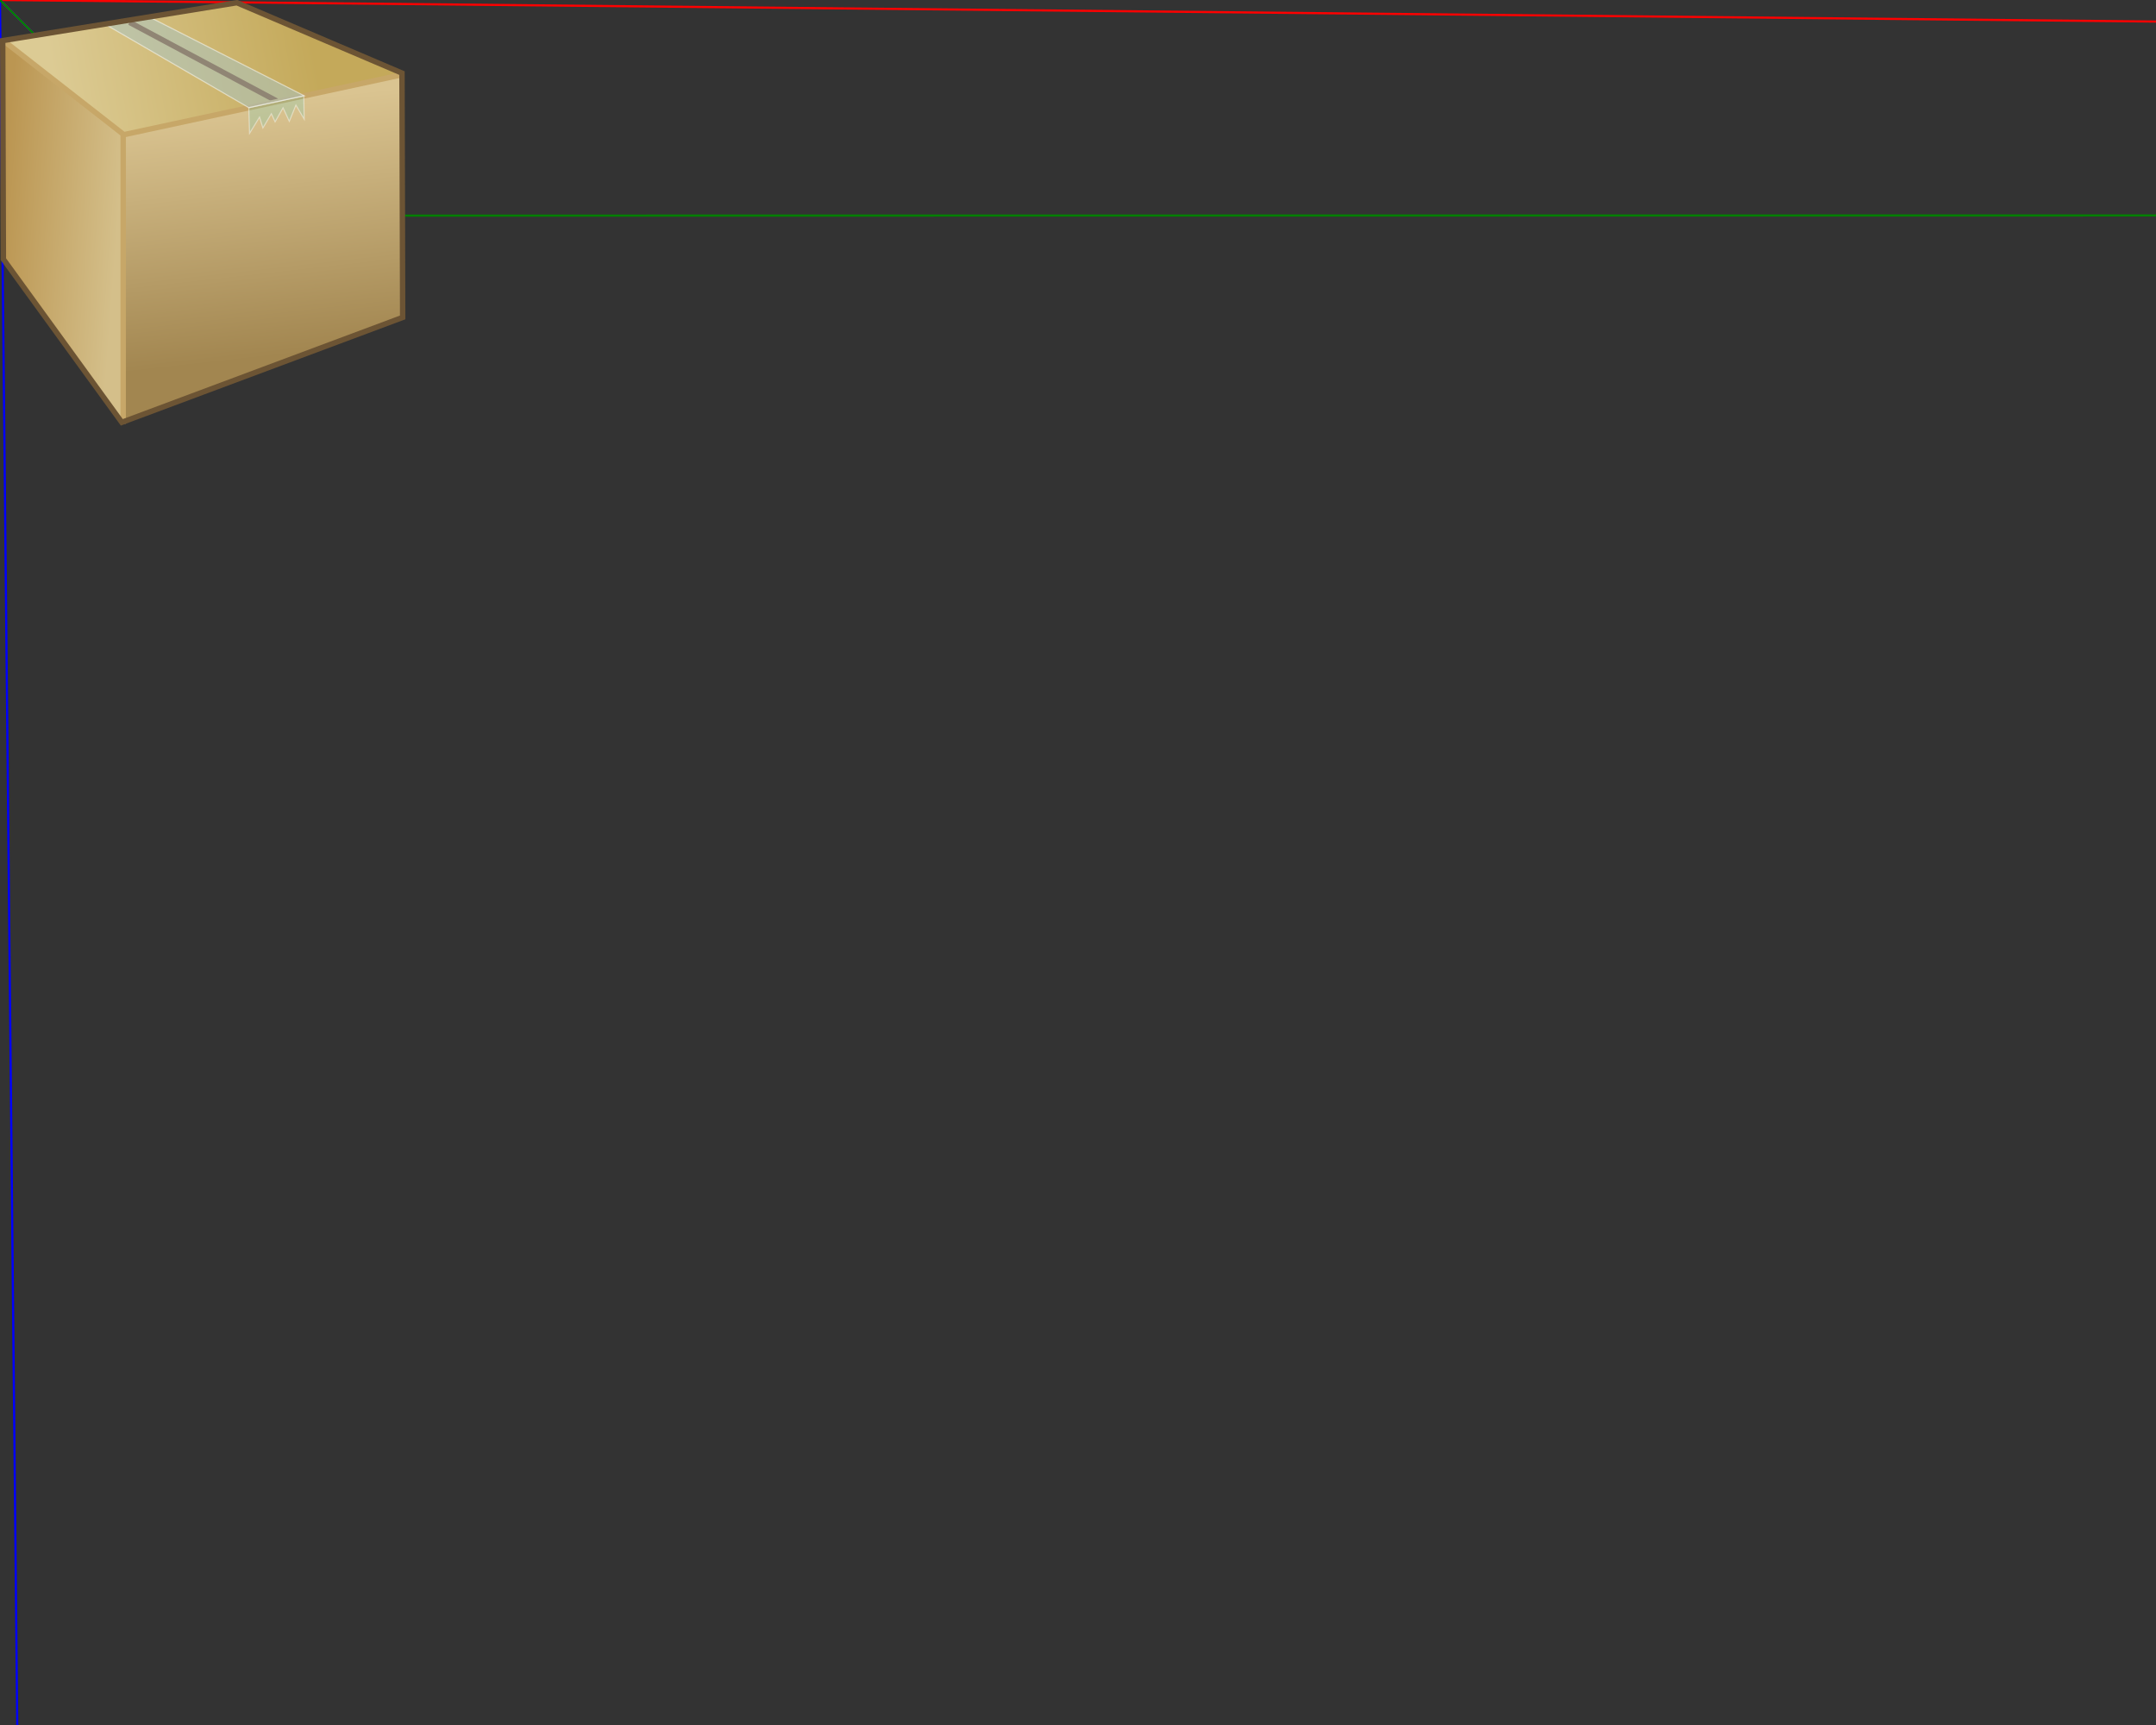 <?xml version="1.0" encoding="UTF-8" standalone="no"?>
<!-- Created with Inkscape (http://www.inkscape.org/) -->
<svg
   xmlns:dc="http://purl.org/dc/elements/1.1/"
   xmlns:cc="http://creativecommons.org/ns#"
   xmlns:rdf="http://www.w3.org/1999/02/22-rdf-syntax-ns#"
   xmlns:svg="http://www.w3.org/2000/svg"
   xmlns="http://www.w3.org/2000/svg"
   xmlns:xlink="http://www.w3.org/1999/xlink"
   xmlns:sodipodi="http://sodipodi.sourceforge.net/DTD/sodipodi-0.dtd"
   xmlns:inkscape="http://www.inkscape.org/namespaces/inkscape"
   id="svg2"
   sodipodi:version="0.32"
   inkscape:version="0.46"
   width="1000"
   height="800"
   version="1.0"
   sodipodi:docname="package.svg"
   inkscape:output_extension="org.inkscape.output.svg.inkscape"
         xmlns:z="http://debeissat.nicolas.free.fr/svg3d/svg3d.rng">
  <rect width="100%" height="100%" fill="#333333" stroke="none"/>
  <script type="text/ecmascript" xlink:href="../jquery/jquery-2.0.3.js"></script>
    <script type="text/ecmascript" xlink:href="../svg3d/svg3d_parsing.js"></script>
    <script type="text/ecmascript" xlink:href="../svg3d/svg3d.js"></script>
    <script type="text/ecmascript" xlink:href="../svg3d/dom_utils.js"></script>
  <script type="text/ecmascript" xlink:href="../svg3d/jquery_svg3d.js"></script>
  <script type="text/ecmascript" xlink:href="js/Box_clip_art.js"></script>
  <sodipodi:namedview
     inkscape:window-height="992"
     inkscape:window-width="1680"
     inkscape:pageshadow="2"
     inkscape:pageopacity="0.0"
     guidetolerance="10.0"
     gridtolerance="10.0"
     objecttolerance="10.0"
     borderopacity="1.0"
     bordercolor="#666666"
     pagecolor="#ffffff"
     id="base"
     showgrid="false"
     showguides="true"
     inkscape:guide-bbox="true"
     inkscape:zoom="2.8284272"
     inkscape:cx="142.58555"
     inkscape:cy="108.73565"
     inkscape:window-x="-5"
     inkscape:window-y="-3"
     inkscape:current-layer="svg2">
    <sodipodi:guide
       id="guide2886"
       position="555.079,515.481"
       orientation="0,1" />
    <sodipodi:guide
       orientation="1,0"
       position="1801,403"
       id="guide3436" />
  </sodipodi:namedview>
  <defs
     id="defs5">
    <linearGradient
       id="linearGradient3373">
      <stop
         style="stop-color:#a28650;stop-opacity:1;"
         offset="0"
         id="stop3375" />
      <stop
         style="stop-color:#dac491;stop-opacity:1;"
         offset="1"
         id="stop3377" />
    </linearGradient>
    <linearGradient
       id="linearGradient3365">
      <stop
         style="stop-color:#dccb94;stop-opacity:1;"
         offset="0"
         id="stop3367" />
      <stop
         style="stop-color:#c4a95a;stop-opacity:1;"
         offset="1"
         id="stop3369" />
    </linearGradient>
    <linearGradient
       id="linearGradient3357">
      <stop
         style="stop-color:#bb9652;stop-opacity:1;"
         offset="0"
         id="stop3359" />
      <stop
         style="stop-color:#d4bf8a;stop-opacity:1;"
         offset="1"
         id="stop3361" />
    </linearGradient>
    <linearGradient
       inkscape:collect="always"
       xlink:href="#linearGradient3357"
       id="linearGradient3498"
       gradientUnits="userSpaceOnUse"
       gradientTransform="matrix(2.511,0,0,2.511,-4465.643,-1731.043)"
       x1="1779.486"
       y1="721.066"
       x2="1800.858"
       y2="722.694" />
    <linearGradient
       inkscape:collect="always"
       xlink:href="#linearGradient3373"
       id="linearGradient3501"
       gradientUnits="userSpaceOnUse"
       x1="1834.015"
       y1="754.313"
       x2="1828.802"
       y2="707.715"
       gradientTransform="matrix(2.511,0,0,2.511,-4464.756,-1730.156)" />
    <linearGradient
       inkscape:collect="always"
       xlink:href="#linearGradient3365"
       id="linearGradient3504"
       gradientUnits="userSpaceOnUse"
       x1="1788.102"
       y1="704.366"
       x2="1835.552"
       y2="695.616"
       gradientTransform="matrix(2.511,0,0,2.511,-4464.756,-1730.156)" />
  </defs>
    <path id="axex" z:threeD="true" d="M100,100,0L10000,100,0z" style="fill: red; stroke-width: 1px; stroke: red"></path>
  <path id="axey" z:threeD="true" d="M100,100,0L100,10000,0z" style="fill: blue; stroke-width: 1px; stroke: blue"></path>
  <path id="axez" z:threeD="true" d="M100,100,0L100,100,1000000z" style="fill: green; stroke-width: 1px; stroke: green"></path>
  <g id="layer1">
  <path
     d="M 110.29,1.993 L 186.58,34.452 L 186.58,147.364 L 110.29,91.063 L 110.29,1.993 z"
     style="fill:#d3bc5f;fill-opacity:1;fill-rule:evenodd;stroke:none;stroke-width:1px;stroke-linecap:butt;stroke-linejoin:round;stroke-miterlimit:4;stroke-dasharray:none;stroke-opacity:1"
     id="path2894" />
  <path
     d="M 1.512,18.829 L 57.399,62.623 L 186.58,34.452 L 110.29,1.993 L 1.512,18.829 z"
     style="fill:url(#linearGradient3504);fill-opacity:1;fill-rule:evenodd;stroke:none;stroke-width:1px;stroke-linecap:butt;stroke-linejoin:round;stroke-miterlimit:4;stroke-dasharray:none;stroke-opacity:1"
     id="path2896" />
  <path
     d="M 57.399,62.623 L 57.399,196.394 L 186.58,147.364 L 186.58,34.452 L 57.399,62.623 z"
     style="fill:url(#linearGradient3501);fill-opacity:1;fill-rule:evenodd;stroke:none;stroke-width:1px;stroke-linecap:butt;stroke-linejoin:round;stroke-miterlimit:4;stroke-dasharray:none;stroke-opacity:1"
     id="path2898" />
  <path
     d="M 0.624,17.941 L 56.511,61.735 L 56.511,195.506 L 0.624,119.503 L 0.624,17.941 z"
     style="fill:url(#linearGradient3498);fill-opacity:1;fill-rule:evenodd;stroke:none;stroke-width:1px;stroke-linecap:butt;stroke-linejoin:round;stroke-miterlimit:4;stroke-dasharray:none;stroke-opacity:1"
     id="path2900" />
  <path
     style="fill:none;fill-rule:evenodd;stroke:#784421;stroke-width:2.511px;stroke-linecap:butt;stroke-linejoin:miter;stroke-opacity:1"
     d="M 60.085,10.357 L 128.339,46.833"
     id="path2575"
     sodipodi:nodetypes="cc" />
  <path
     style="fill:none;fill-rule:evenodd;stroke:#c7a768;stroke-width:2.511px;stroke-linecap:butt;stroke-linejoin:miter;stroke-opacity:1"
     d="M 1.569,18.833 L 57.442,62.464 L 187.078,34.528"
     id="path3353" />
  <path
     style="opacity:0.422;fill:#34dbdb;fill-opacity:0.365;fill-rule:evenodd;stroke:#ffffff;stroke-width:0.502;stroke-linecap:butt;stroke-linejoin:miter;stroke-miterlimit:4;stroke-dasharray:none;stroke-opacity:1"
     d="M 140.897,44.454 L 141.093,55.244 L 137.248,48.731 L 134.188,56.265 L 131.284,49.987 L 127.596,56.5 L 125.869,52.733 L 121.946,59.325 L 120.376,54.303 L 115.747,61.836 L 115.394,49.987 L 140.897,44.454 z"
     id="path2577"
     sodipodi:nodetypes="cccccccccccc" />
  <path
     style="fill:none;fill-rule:evenodd;stroke:#c7a768;stroke-width:2.511px;stroke-linecap:butt;stroke-linejoin:miter;stroke-opacity:1"
     d="M 57.128,62.15 L 57.128,196.494"
     id="path3355" />
  <path
     style="opacity:0.5;fill:#a9c7c9;fill-opacity:1;fill-rule:evenodd;stroke:#ffffff;stroke-width:0.502;stroke-linecap:butt;stroke-linejoin:miter;stroke-miterlimit:4;stroke-dasharray:none;stroke-opacity:1"
     d="M 115.354,49.908 L 49.124,11.457 L 70.154,8.318 L 141.093,44.415 L 115.354,49.908 z"
     id="path3349"
     sodipodi:nodetypes="ccccc" />
  <path
     style="fill:none;fill-rule:evenodd;stroke:#6c5434;stroke-width:2.511px;stroke-linecap:butt;stroke-linejoin:miter;stroke-opacity:1"
     d="M 1.256,18.833 L 1.569,120.219 L 56.5,195.867 L 186.764,147.214 L 186.45,33.9 L 109.861,1.256 L 1.256,18.833 z"
     id="path3351"
     sodipodi:nodetypes="ccccccc" />
     </g>
</svg>
